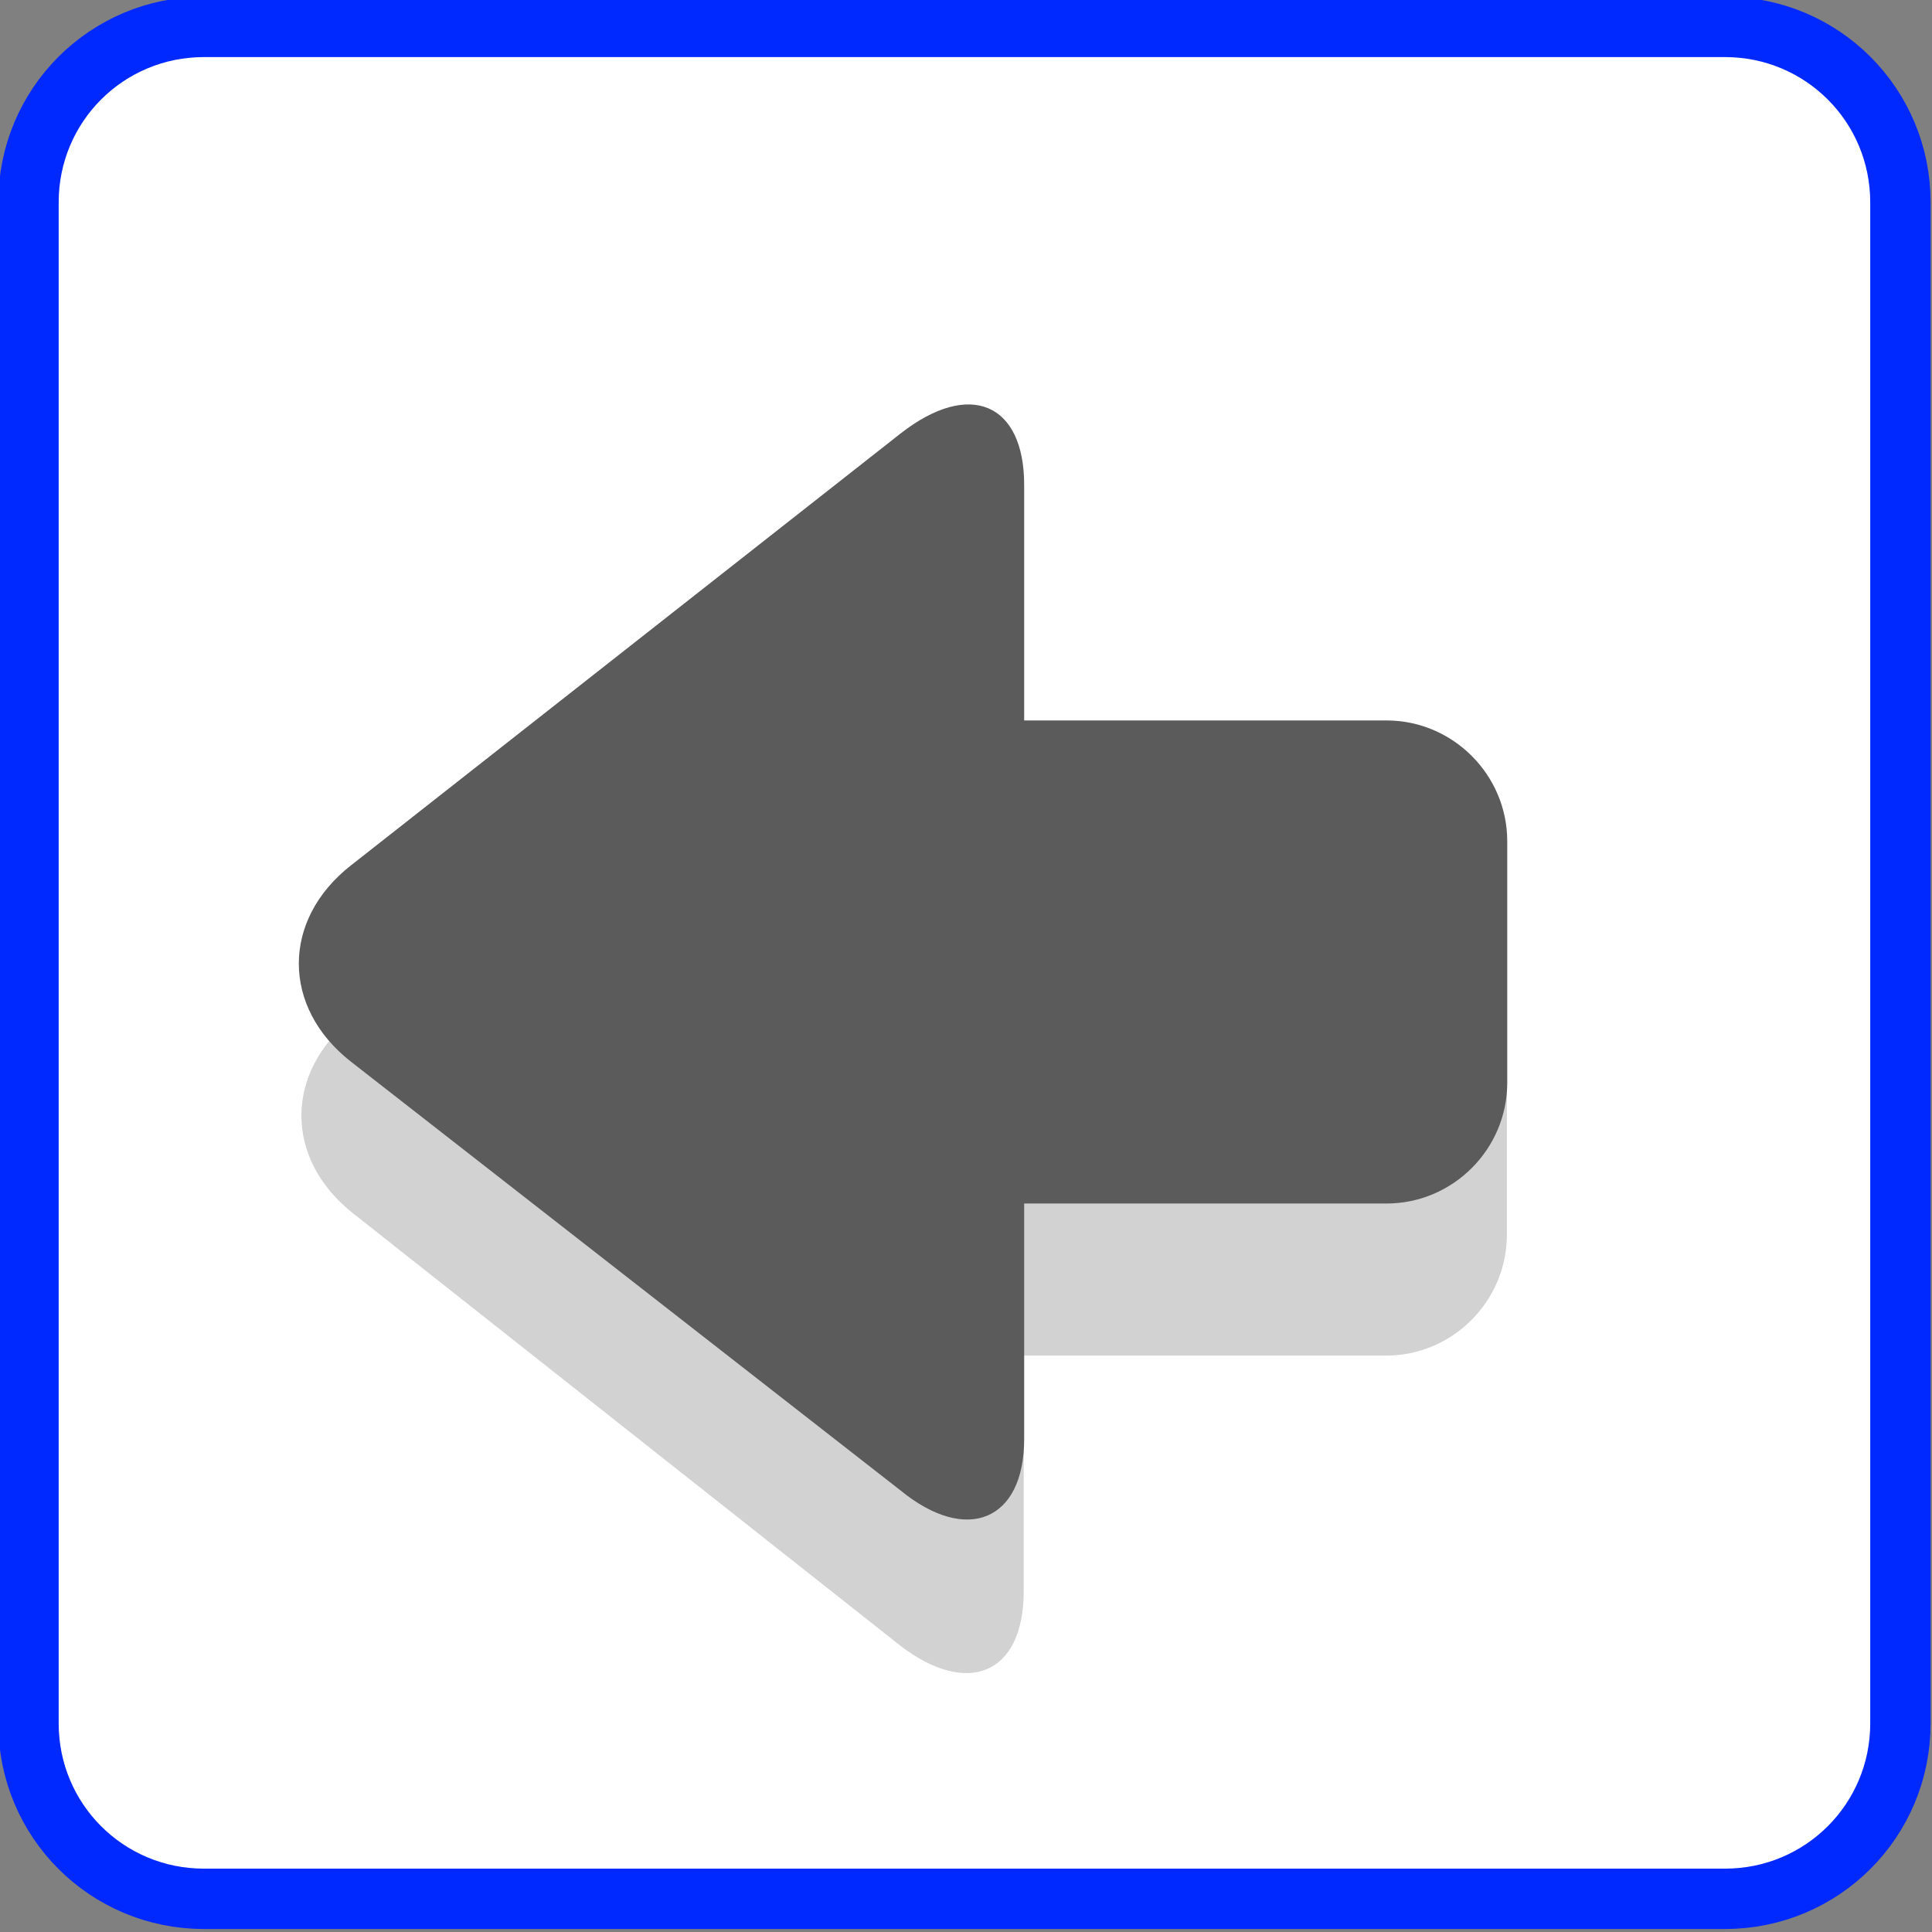<?xml version="1.0" encoding="UTF-8" standalone="no"?>
<!-- Created with Inkscape (http://www.inkscape.org/) -->

<svg
   xmlns:dc="http://purl.org/dc/elements/1.1/"
   xmlns:cc="http://creativecommons.org/ns#"
   xmlns:rdf="http://www.w3.org/1999/02/22-rdf-syntax-ns#"
   xmlns:svg="http://www.w3.org/2000/svg"
   xmlns="http://www.w3.org/2000/svg"
   xmlns:sodipodi="http://sodipodi.sourceforge.net/DTD/sodipodi-0.dtd"
   xmlns:inkscape="http://www.inkscape.org/namespaces/inkscape"
   width="64"
   height="64"
   id="svg2"
   version="1.1"
   inkscape:version="0.92.2 2405546, 2018-03-11"
   sodipodi:docname="Seta_04_Odesl.svg">
  <rect width="100%" height="100%" fill="#808080" stroke="none"/>
  <defs
     id="defs4" />
  <sodipodi:namedview
     id="base"
     pagecolor="#ffffff"
     bordercolor="#666666"
     borderopacity="1.0"
     inkscape:pageopacity="0.0"
     inkscape:pageshadow="2"
     inkscape:zoom="6.7868995"
     inkscape:cx="40.711352"
     inkscape:cy="25.873014"
     inkscape:document-units="px"
     inkscape:current-layer="g5747"
     showgrid="false"
     fit-margin-top="0"
     fit-margin-left="0"
     fit-margin-right="0"
     fit-margin-bottom="0"
     inkscape:window-width="1200"
     inkscape:window-height="867"
     inkscape:window-x="232"
     inkscape:window-y="0"
     inkscape:window-maximized="0"
     inkscape:snap-bbox="true"
     inkscape:snap-page="true"
     inkscape:bbox-nodes="true" />
  <g
     inkscape:label="Camada 1"
     inkscape:groupmode="layer"
     id="layer1"
     transform="translate(-539.611,-190.393)">
    <g
       transform="matrix(0,-2.509,-2.509,0,919.07,925.593)"
       id="g5747">
      <path
         inkscape:connector-curvature="0"
         style="opacity:1;fill:#ffffff;fill-opacity:1;fill-rule:nonzero;stroke:#0029ff;stroke-width:0.797;stroke-linecap:round;stroke-linejoin:miter;stroke-miterlimit:10;stroke-dasharray:none;stroke-dashoffset:0;stroke-opacity:1"
         d="m 292.67,148.546 v -20.081 c 0,-1.284 -1.033,-2.317 -2.317,-2.317 h -20.081 c -1.284,0 -2.317,1.033 -2.317,2.317 v 20.081 c 0,1.284 1.033,2.317 2.317,2.317 h 20.081 c 1.284,0 2.317,-1.033 2.317,-2.317 z"
         id="rect834" />
      <path
         class="st2"
         d="m 272.018,137.723 h 3.109 v -4.784 c 0,-0.877 0.718,-1.595 1.595,-1.595 h 3.189 c 0.877,0 1.594,0.718 1.594,1.595 v 4.784 h 3.109 c 1.076,0 1.395,0.757 0.678,1.634 l -5.7,7.215 c -0.718,0.917 -1.874,0.917 -2.591,0 l -5.7,-7.215 c -0.678,-0.877 -0.399,-1.634 0.718,-1.634 z"
         id="path8"
         inkscape:connector-curvature="0"
         style="opacity:0.2;fill:#231f20;stroke-width:0.399" />
      <path
         inkscape:connector-curvature="0"
         style="fill:#5b5b5b;fill-opacity:1;stroke-width:0.399"
         d="m 281.918,131.339 c 0.877,0 1.595,0.718 1.595,1.594 v 4.784 l 3.11,1e-5 c 1.076,0 1.395,0.717 0.677,1.634 l -5.701,7.255 c -0.718,0.917 -1.874,0.917 -2.591,0 l -5.66,-7.255 c -0.718,-0.877 -0.399,-1.634 0.677,-1.634 l 3.11,-1e-5 v -4.784 c 0,-0.877 0.718,-1.594 1.595,-1.594 z"
         id="path12" />
    </g>
  </g>
</svg>
